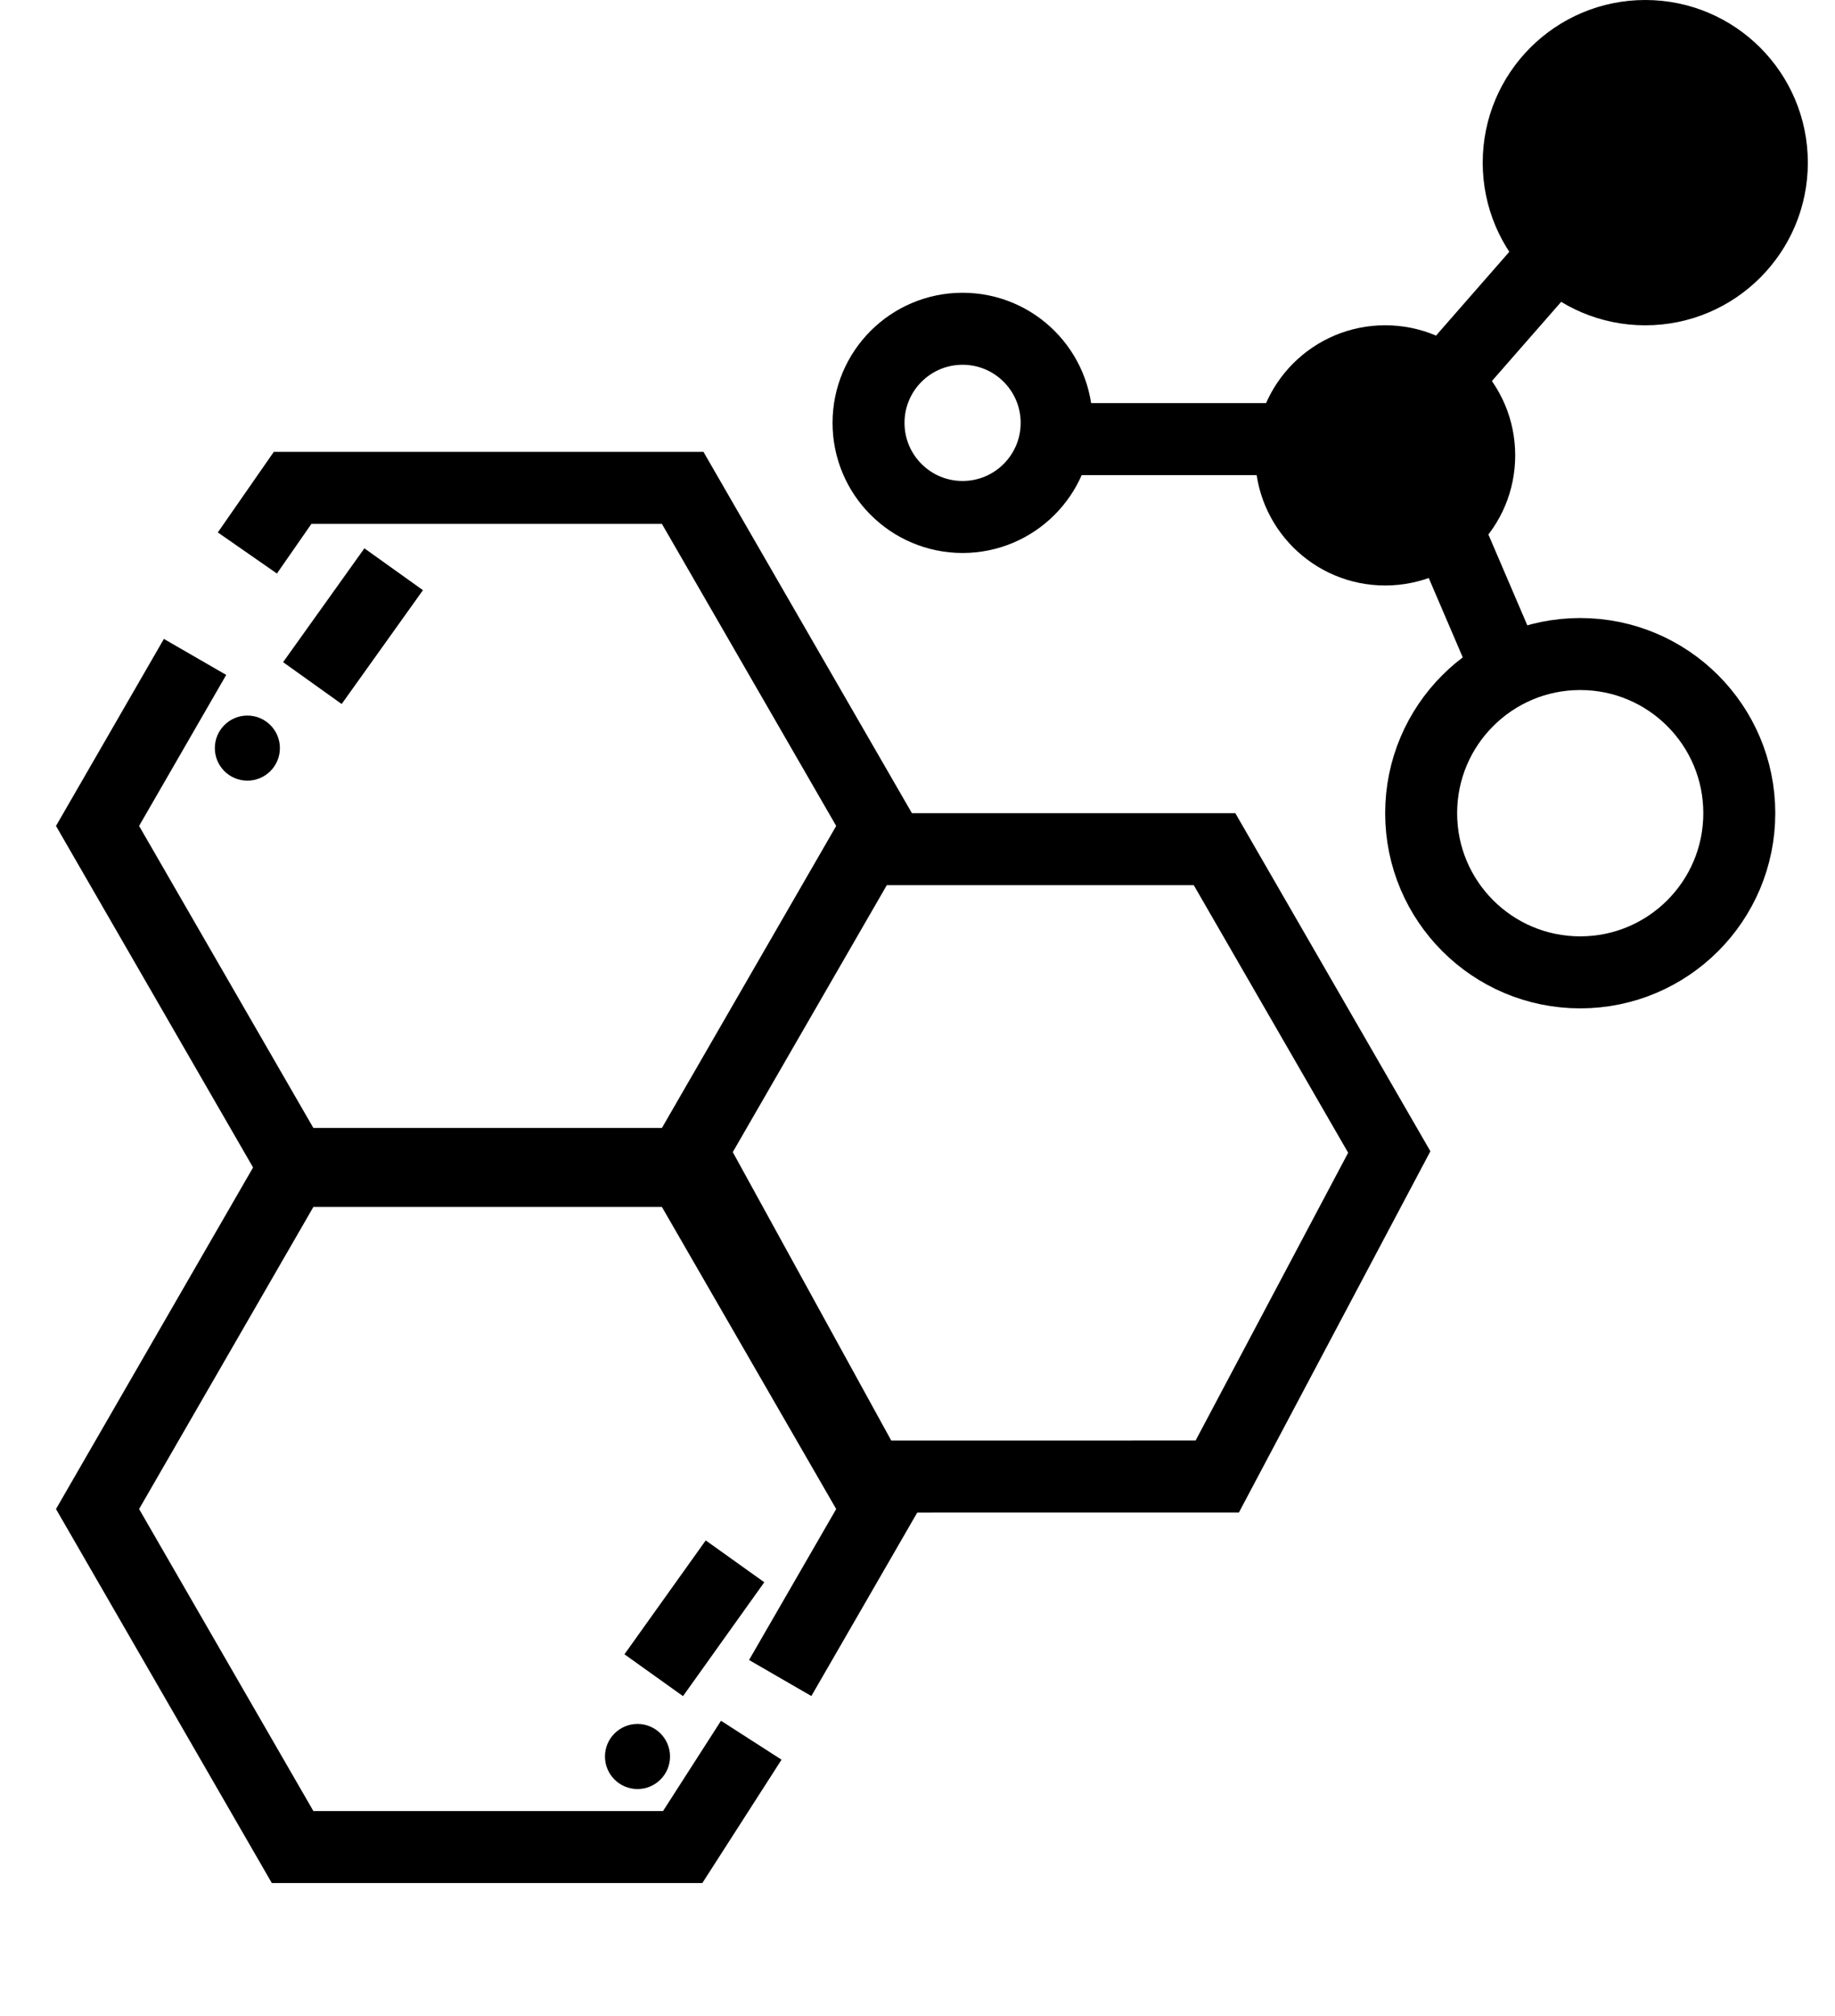 <svg width="51" height="56" viewBox="0 0 51 56" fill="none" xmlns="http://www.w3.org/2000/svg">
<path d="M19.218 31.99L24.069 23.588L33.756 23.588L38.612 31.999L33.831 41.013L24.179 41.014L19.218 31.99Z" stroke="black" stroke-width="2"/>
<path d="M5.421 18.247L2.711 22.942L8.132 32.331L18.974 32.331L24.395 22.942L18.974 13.552L8.132 13.552L6.875 15.36" stroke="black" stroke-width="2"/>
<path d="M21.684 46.61L23.04 44.263L24.395 41.916L18.974 32.526L8.132 32.526L2.711 41.916L8.132 51.305L18.974 51.305L20.88 48.338" stroke="black" stroke-width="2"/>
<circle cx="38.498" cy="12.649" r="3.114" fill="black" stroke="black"/>
<circle cx="26.753" cy="11.746" r="2.614" stroke="black" stroke-width="2"/>
<circle cx="45.727" cy="4.518" r="4.018" fill="black" stroke="black"/>
<circle cx="43.919" cy="22.588" r="4.421" stroke="black" stroke-width="2"/>
<path d="M29.915 12.197H35.788" stroke="black" stroke-width="2"/>
<path d="M43.468 6.776L40.305 10.39" stroke="black" stroke-width="2"/>
<path d="M40.305 14.908L41.661 18.07" stroke="black" stroke-width="2"/>
<circle cx="6.875" cy="20.78" r="0.904" fill="black"/>
<circle cx="17.718" cy="48.79" r="0.904" fill="black"/>
<path d="M8.682 18.974L10.941 15.812" stroke="black" stroke-width="2"/>
<path d="M18.169 46.532L20.428 43.369" stroke="black" stroke-width="2"/>
</svg>
